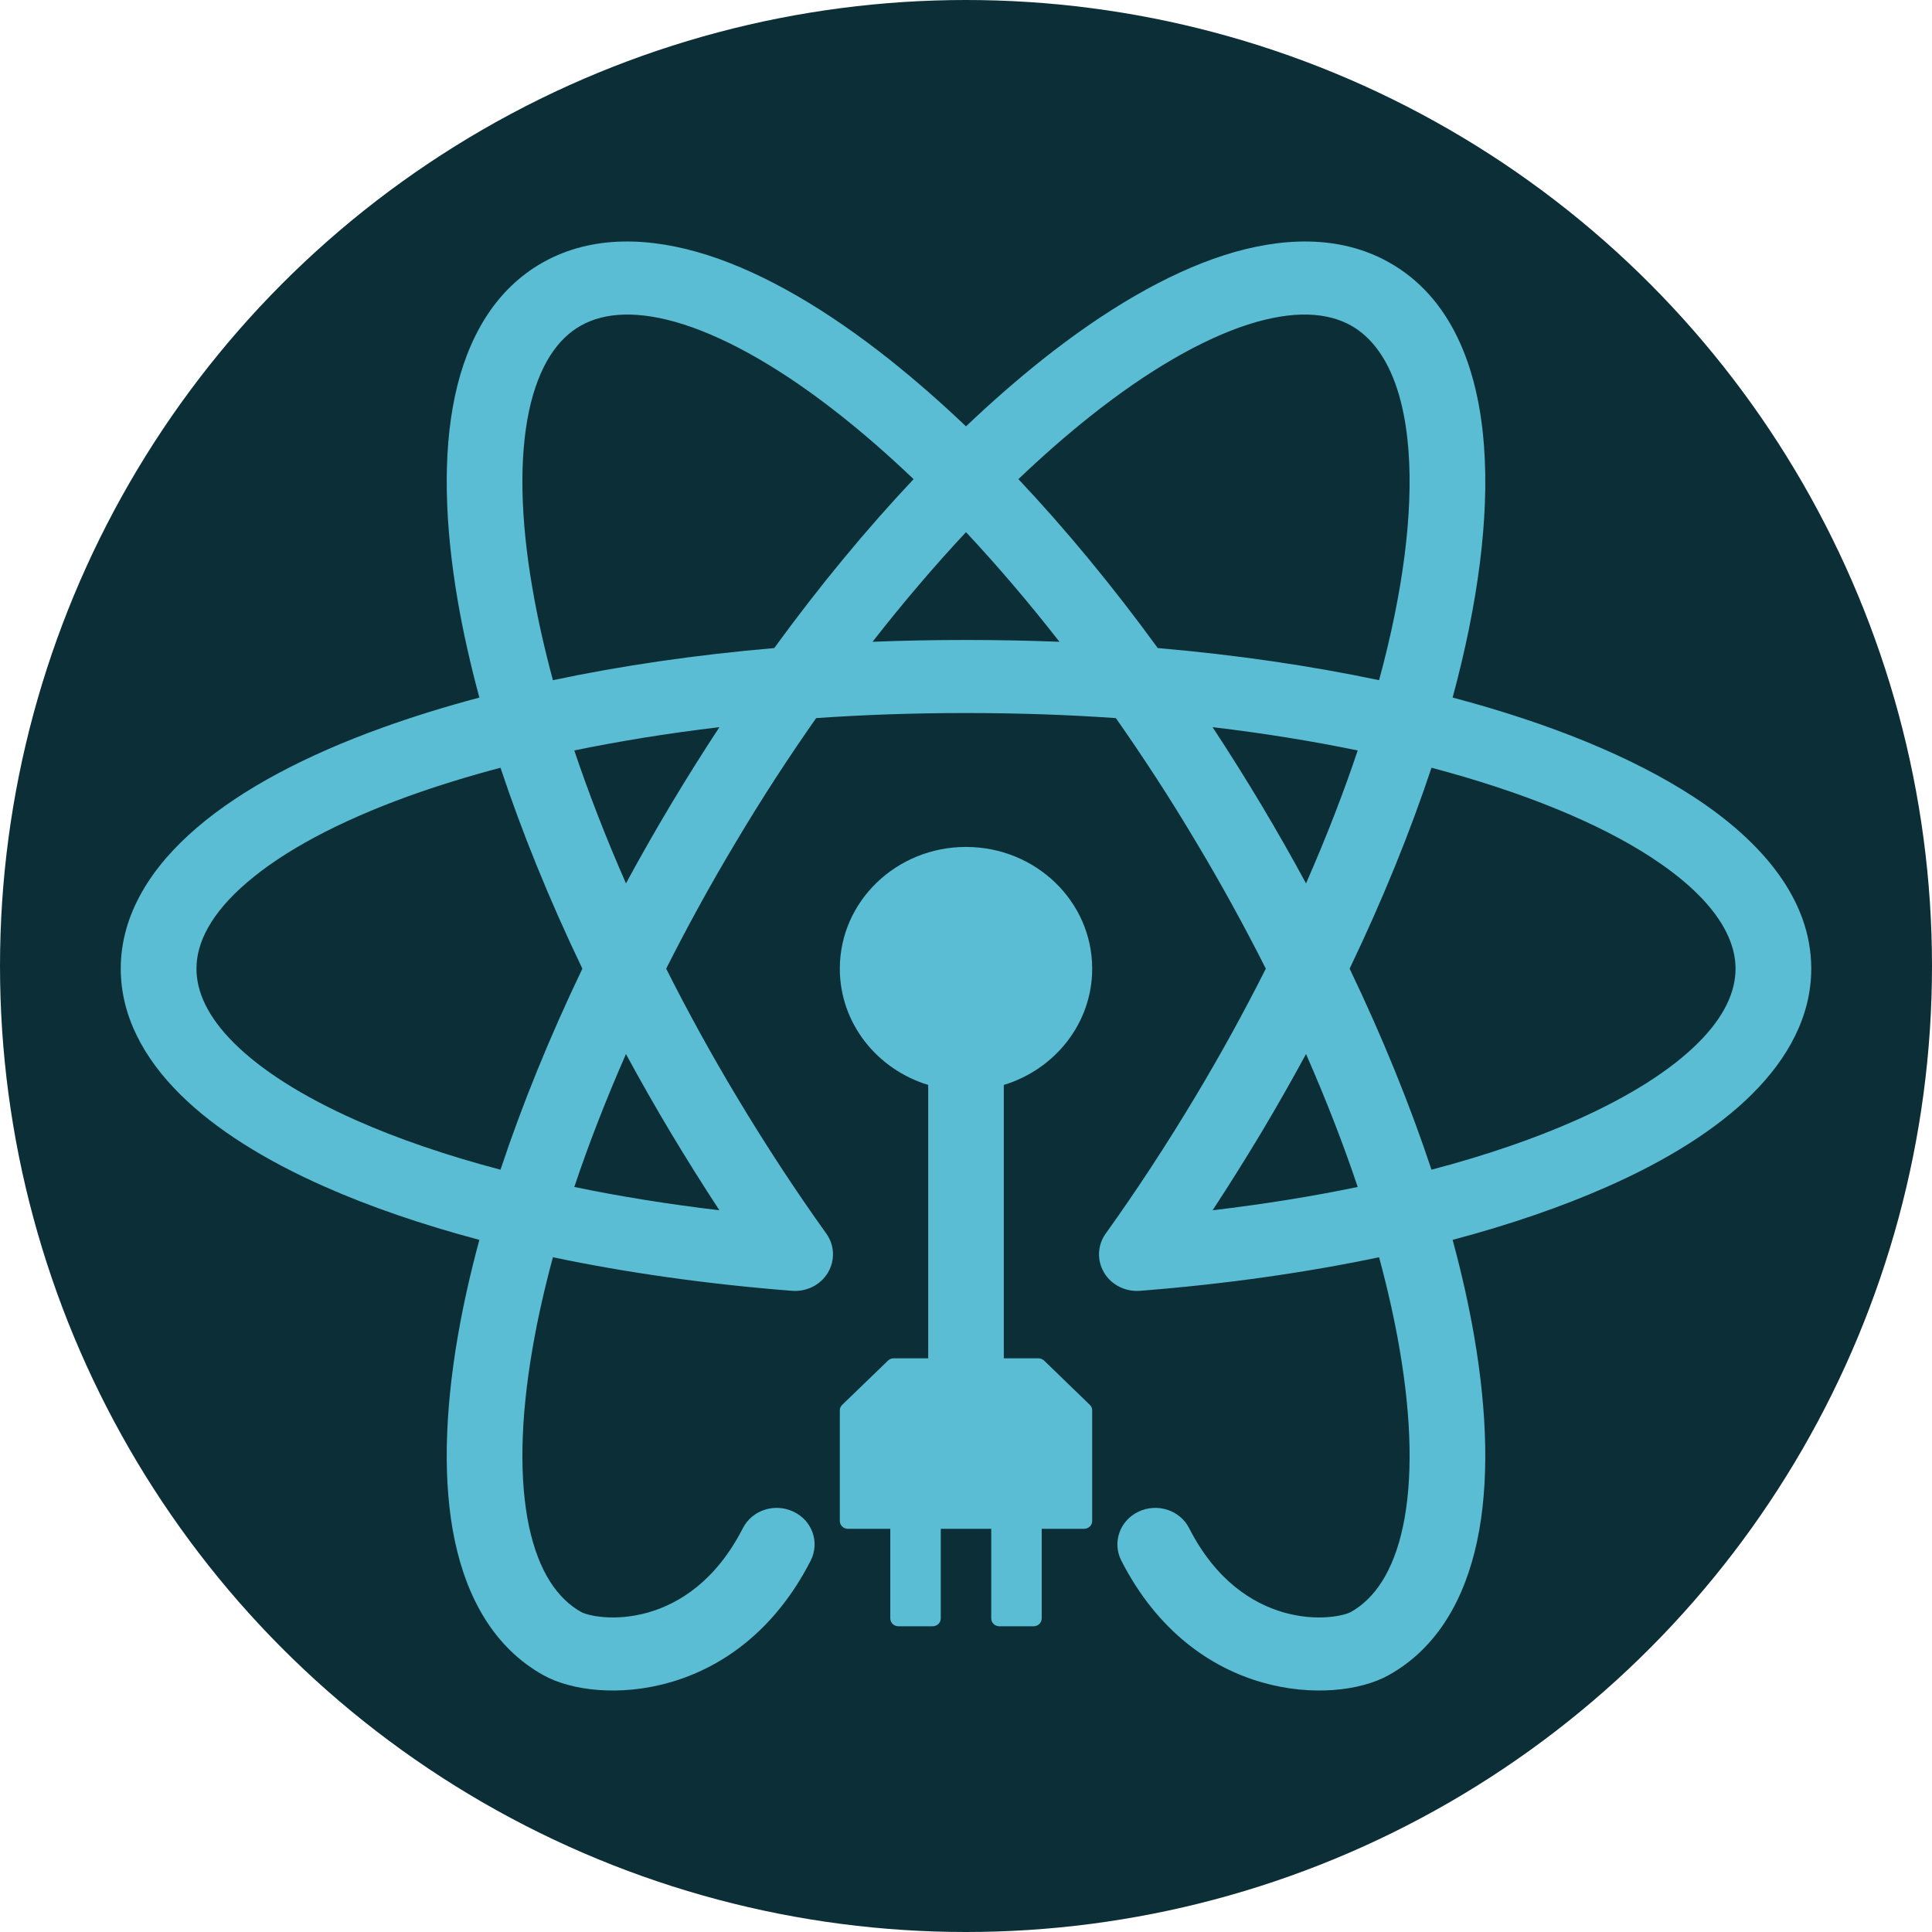 <svg width="16" height="16" viewBox="0 0 16 16" fill="none" xmlns="http://www.w3.org/2000/svg">
<circle cx="8" cy="8" r="8" fill="#0C2F37"/>
<path fill-rule="evenodd" clip-rule="evenodd" d="M8 3.531C7.789 3.33 7.578 3.146 7.371 2.981C6.855 2.571 6.342 2.268 5.864 2.114C5.386 1.961 4.905 1.945 4.5 2.171C4.095 2.397 3.868 2.807 3.767 3.283C3.666 3.76 3.682 4.339 3.791 4.976C3.835 5.232 3.895 5.499 3.97 5.777C3.684 5.853 3.414 5.937 3.162 6.028C2.536 6.254 2.008 6.531 1.631 6.854C1.254 7.176 1 7.571 1 8.022C1 8.414 1.192 8.764 1.488 9.059C1.783 9.353 2.197 9.61 2.688 9.827C3.065 9.994 3.496 10.142 3.97 10.268C3.895 10.545 3.835 10.813 3.791 11.069C3.682 11.705 3.666 12.285 3.767 12.762C3.868 13.238 4.095 13.648 4.5 13.873C4.732 14.003 5.138 14.05 5.544 13.934C5.972 13.813 6.414 13.511 6.714 12.924C6.79 12.774 6.727 12.592 6.571 12.519C6.416 12.445 6.228 12.506 6.152 12.656C5.929 13.092 5.626 13.28 5.367 13.354C5.087 13.433 4.866 13.379 4.813 13.35C4.619 13.241 4.462 13.02 4.381 12.641C4.301 12.262 4.307 11.763 4.41 11.168C4.451 10.928 4.508 10.675 4.579 10.412C5.19 10.54 5.856 10.635 6.56 10.69C6.68 10.699 6.796 10.641 6.856 10.54C6.917 10.438 6.912 10.312 6.843 10.216C6.588 9.86 6.339 9.48 6.1 9.081C5.887 8.726 5.693 8.372 5.517 8.022C5.693 7.673 5.887 7.319 6.1 6.964C6.312 6.608 6.533 6.269 6.759 5.947C7.16 5.919 7.575 5.905 8 5.905C8.425 5.905 8.84 5.919 9.241 5.947C9.467 6.269 9.688 6.608 9.9 6.964C10.113 7.319 10.307 7.673 10.483 8.022C10.307 8.372 10.113 8.726 9.9 9.081C9.661 9.48 9.412 9.86 9.157 10.216C9.088 10.312 9.083 10.438 9.144 10.54C9.204 10.641 9.32 10.699 9.44 10.69C10.144 10.635 10.81 10.54 11.421 10.412C11.492 10.675 11.549 10.928 11.59 11.168C11.693 11.763 11.699 12.262 11.619 12.641C11.538 13.02 11.381 13.241 11.187 13.35C11.134 13.379 10.913 13.433 10.633 13.354C10.374 13.28 10.071 13.092 9.848 12.656C9.772 12.506 9.584 12.445 9.429 12.519C9.273 12.592 9.21 12.774 9.286 12.924C9.586 13.511 10.028 13.813 10.456 13.934C10.862 14.05 11.268 14.003 11.5 13.873C11.905 13.648 12.132 13.238 12.233 12.762C12.334 12.285 12.318 11.705 12.209 11.069C12.165 10.813 12.105 10.545 12.03 10.268C12.504 10.142 12.935 9.994 13.312 9.827C13.803 9.61 14.217 9.353 14.512 9.059C14.808 8.764 15 8.414 15 8.022C15 7.448 14.592 6.969 14.027 6.6C13.518 6.268 12.832 5.989 12.03 5.777C12.24 5 12.334 4.287 12.29 3.696C12.242 3.039 12.016 2.459 11.5 2.171C11.095 1.945 10.614 1.961 10.136 2.114C9.658 2.268 9.145 2.571 8.629 2.981C8.422 3.146 8.211 3.33 8 3.531ZM5.666 2.688C5.285 2.566 5.008 2.587 4.813 2.695C4.619 2.803 4.462 3.025 4.381 3.404C4.301 3.782 4.307 4.282 4.41 4.876C4.451 5.116 4.508 5.369 4.579 5.633C5.146 5.513 5.762 5.423 6.412 5.367C6.787 4.852 7.176 4.382 7.566 3.968C7.366 3.777 7.167 3.603 6.972 3.448C6.49 3.065 6.045 2.811 5.666 2.688ZM8 4.407C7.741 4.684 7.482 4.987 7.226 5.315C7.48 5.305 7.739 5.3 8 5.3C8.262 5.3 8.52 5.305 8.774 5.315C8.518 4.987 8.259 4.684 8 4.407ZM9.588 5.367C9.213 4.852 8.824 4.382 8.434 3.968C8.634 3.777 8.833 3.603 9.028 3.448C9.51 3.065 9.955 2.811 10.334 2.688C10.715 2.566 10.992 2.587 11.187 2.695C11.434 2.833 11.622 3.159 11.665 3.738C11.702 4.246 11.622 4.893 11.421 5.633C10.855 5.514 10.239 5.423 9.588 5.367ZM10.042 6.022C10.178 6.229 10.312 6.442 10.443 6.661C10.574 6.88 10.698 7.098 10.816 7.316C10.982 6.938 11.125 6.57 11.244 6.215C10.866 6.137 10.464 6.072 10.042 6.022ZM11.855 6.358C11.678 6.891 11.451 7.45 11.177 8.022C11.451 8.594 11.678 9.154 11.855 9.687C12.303 9.569 12.705 9.431 13.05 9.278C13.5 9.078 13.839 8.86 14.062 8.638C14.283 8.418 14.373 8.211 14.373 8.022C14.373 7.747 14.175 7.427 13.676 7.101C13.239 6.816 12.618 6.56 11.855 6.358ZM11.244 9.83C11.125 9.475 10.982 9.107 10.816 8.729C10.698 8.946 10.574 9.165 10.443 9.384C10.312 9.602 10.178 9.816 10.042 10.023C10.464 9.973 10.867 9.908 11.244 9.83ZM5.958 6.022C5.536 6.072 5.134 6.137 4.756 6.215C4.875 6.569 5.018 6.938 5.184 7.316C5.302 7.098 5.426 6.88 5.557 6.661C5.688 6.442 5.822 6.229 5.958 6.022ZM4.823 8.022C4.549 7.451 4.322 6.891 4.145 6.358C3.873 6.43 3.618 6.509 3.382 6.594C2.797 6.806 2.346 7.05 2.047 7.307C1.747 7.563 1.627 7.806 1.627 8.022C1.627 8.211 1.717 8.418 1.938 8.638C2.161 8.86 2.5 9.078 2.95 9.278C3.295 9.431 3.697 9.569 4.145 9.687C4.322 9.154 4.549 8.594 4.823 8.022ZM4.756 9.83C5.133 9.908 5.536 9.973 5.958 10.023C5.822 9.816 5.688 9.602 5.557 9.384C5.426 9.165 5.302 8.947 5.184 8.729C5.018 9.107 4.875 9.475 4.756 9.83Z" fill="#6EE0F9" fill-opacity="0.803"/>
<path d="M8.313 8.985C8.737 8.856 9.045 8.474 9.045 8.022C9.045 7.465 8.577 7.014 8 7.014C7.423 7.014 6.955 7.465 6.955 8.022C6.955 8.474 7.263 8.856 7.687 8.985V11.249H7.401C7.383 11.249 7.366 11.256 7.354 11.268L6.975 11.634C6.962 11.646 6.955 11.662 6.955 11.679V12.596C6.955 12.632 6.985 12.661 7.022 12.661H7.373V13.403C7.373 13.439 7.403 13.468 7.44 13.468H7.724C7.761 13.468 7.791 13.439 7.791 13.403V12.661H8.209V13.403C8.209 13.439 8.239 13.468 8.276 13.468H8.56C8.597 13.468 8.627 13.439 8.627 13.403V12.661H8.978C9.015 12.661 9.045 12.632 9.045 12.596V11.679C9.045 11.662 9.038 11.646 9.025 11.634L8.647 11.268C8.634 11.256 8.617 11.249 8.599 11.249H8.313V8.985Z" fill="#6EE0F9" fill-opacity="0.803"/>
</svg>
